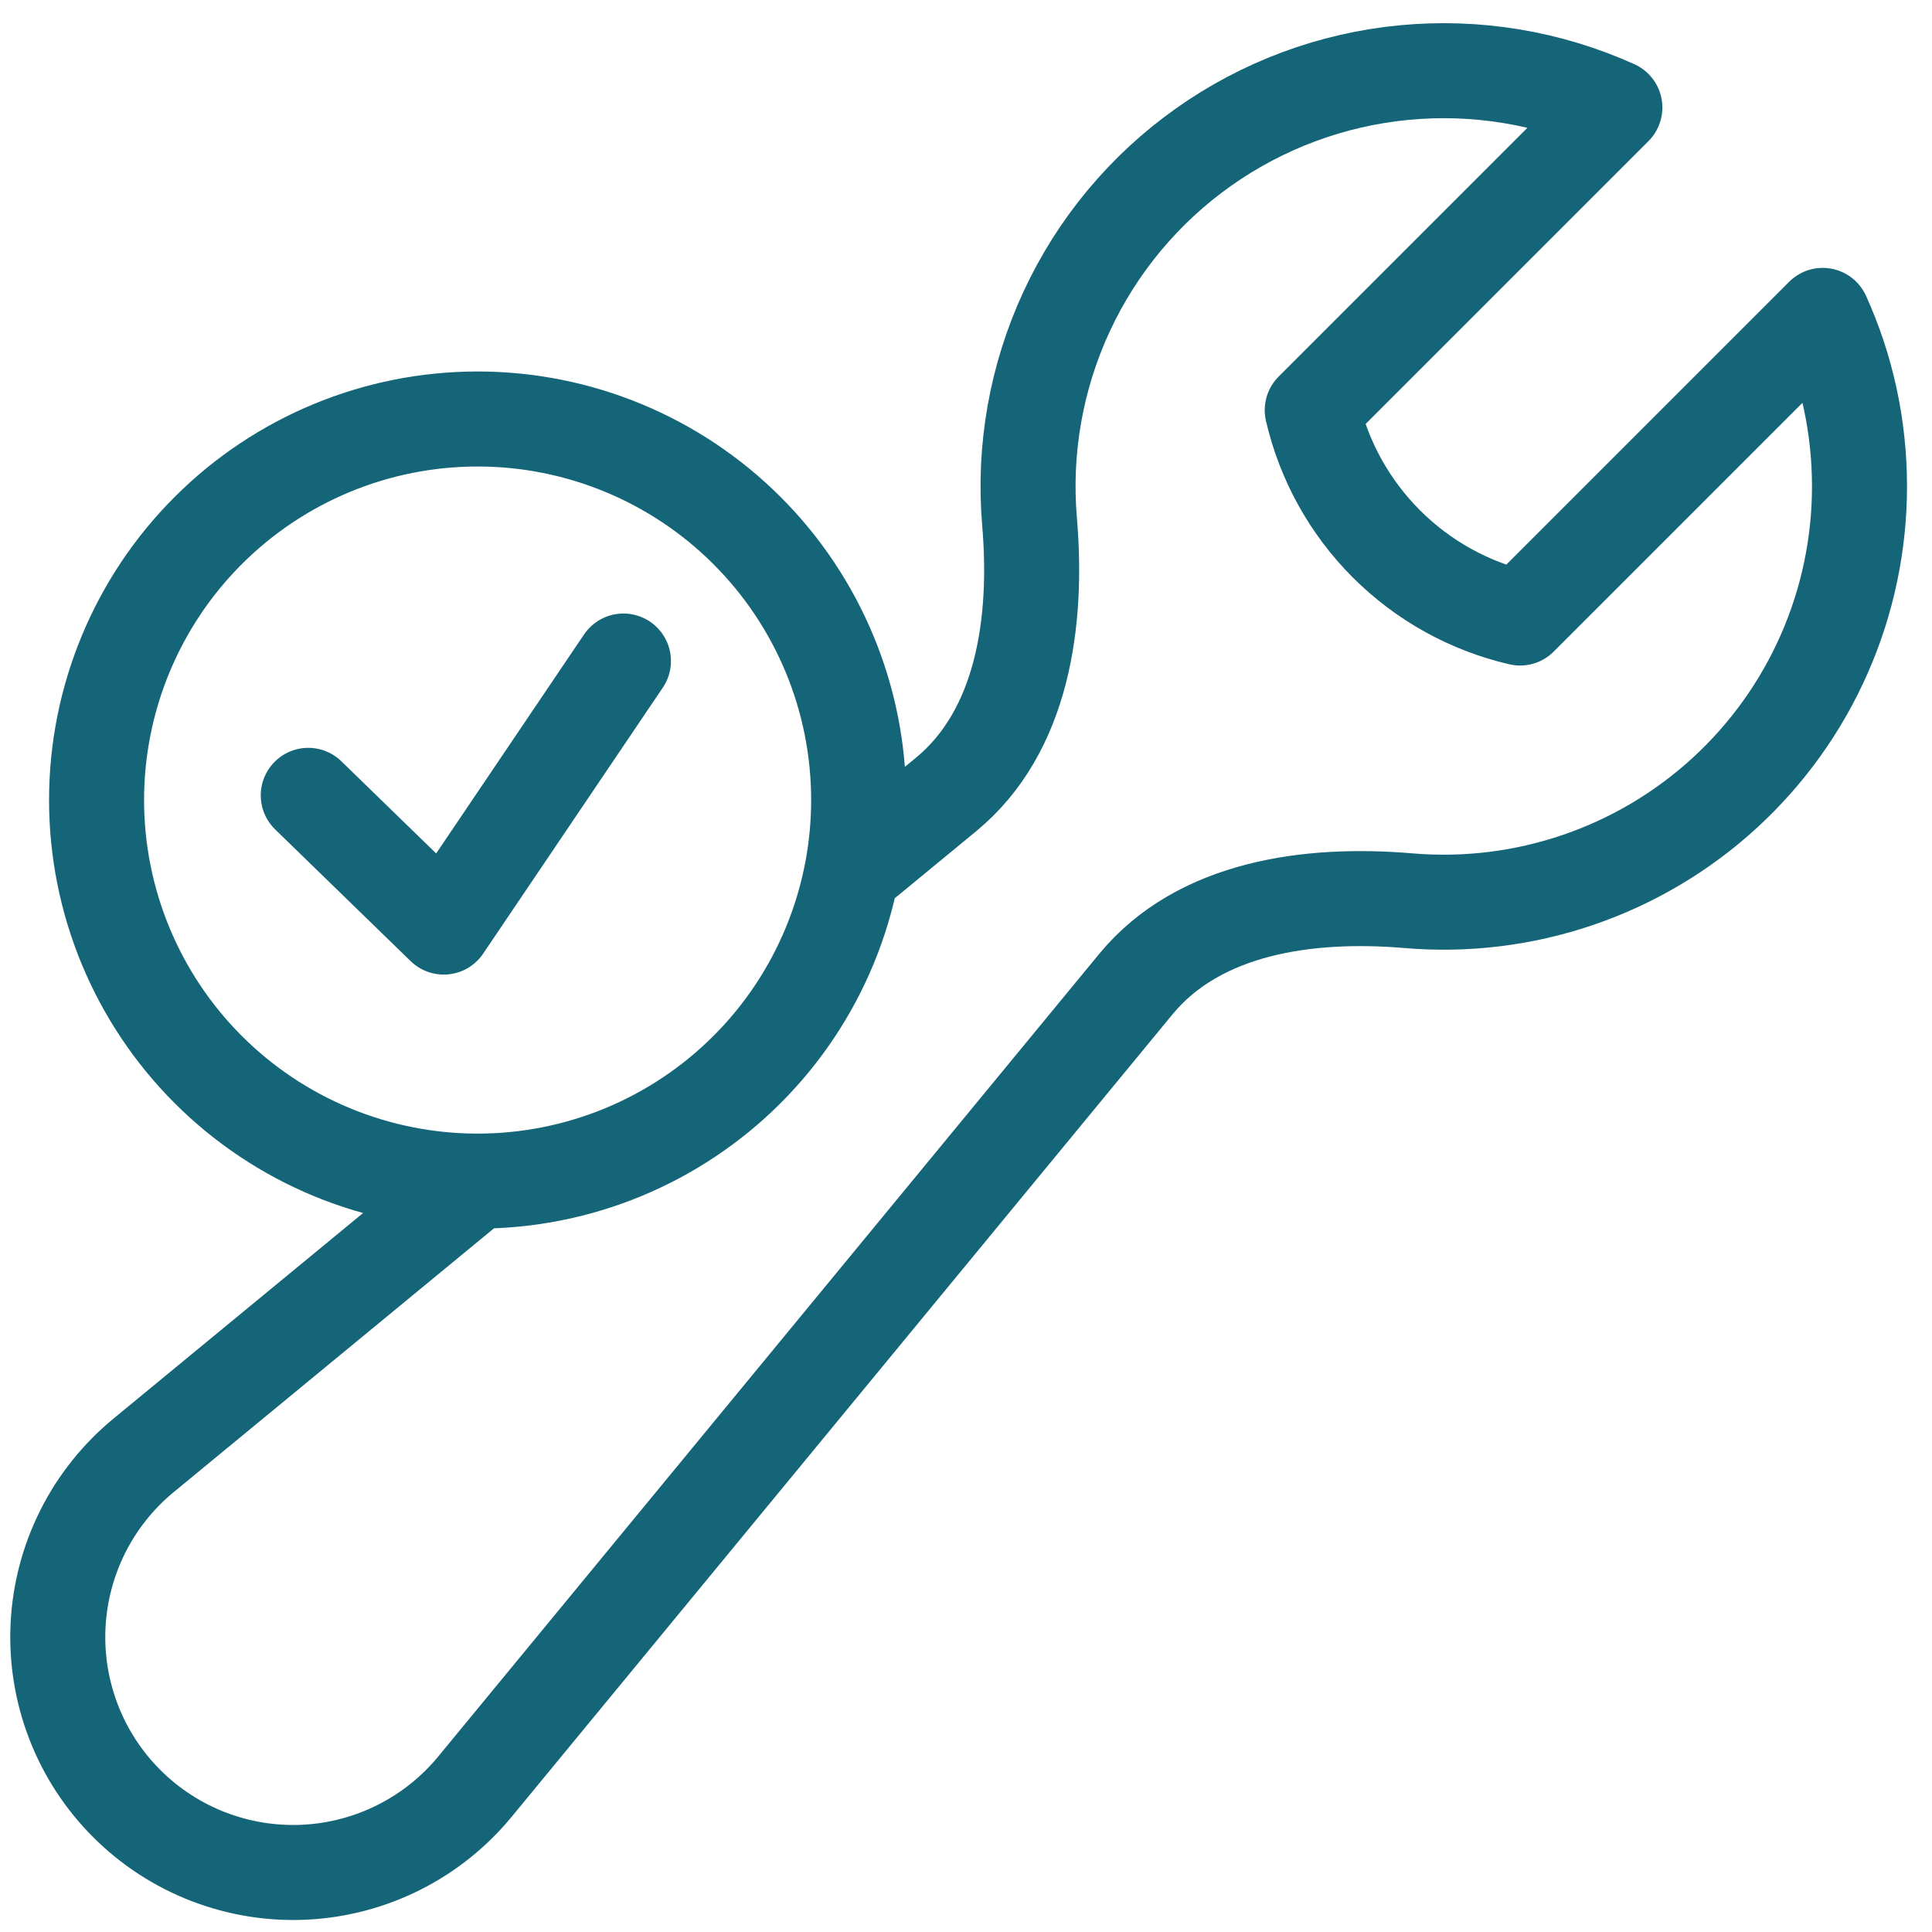 <svg width="61" height="61" viewBox="0 0 61 61" fill="none" xmlns="http://www.w3.org/2000/svg">
<path d="M9.733 25.112L14.011 29.271L19.684 20.871M26.894 27.535C27.038 26.787 27.111 26.026 27.111 25.261C27.111 22.07 25.844 19.009 23.587 16.753C21.331 14.497 18.271 13.229 15.08 13.229C11.889 13.229 8.829 14.497 6.573 16.753C4.316 19.009 3.049 22.07 3.049 25.261C3.049 26.84 3.36 28.405 3.965 29.865C4.569 31.324 5.455 32.651 6.573 33.768C7.69 34.885 9.016 35.771 10.476 36.376C11.926 36.976 13.479 37.288 15.047 37.292M26.894 27.535C26.741 28.331 26.507 29.112 26.195 29.865C25.591 31.324 24.705 32.651 23.587 33.768C22.47 34.885 21.144 35.771 19.684 36.376C18.224 36.981 16.66 37.292 15.08 37.292C15.069 37.292 15.058 37.292 15.047 37.292M26.894 27.535L29.871 25.084C32.3 23.083 32.773 19.618 32.507 16.479C32.312 14.199 32.715 11.907 33.679 9.831C34.642 7.755 36.132 5.967 38 4.645C39.868 3.322 42.049 2.511 44.327 2.292C46.606 2.073 48.901 2.453 50.987 3.395L41.432 12.95C41.802 14.549 42.613 16.012 43.773 17.172C44.934 18.332 46.396 19.143 47.995 19.513L57.55 9.958C58.297 11.606 58.711 13.434 58.711 15.359C58.711 17.177 58.333 18.976 57.602 20.64C56.871 22.305 55.801 23.799 54.462 25.029C53.123 26.258 51.543 27.196 49.822 27.783C48.101 28.37 46.277 28.593 44.466 28.438C41.327 28.172 37.862 28.645 35.861 31.074L15.002 56.403C14.344 57.205 13.525 57.86 12.598 58.327C11.671 58.793 10.657 59.061 9.621 59.112C8.585 59.163 7.55 58.996 6.582 58.623C5.614 58.25 4.735 57.678 4.001 56.944C3.267 56.211 2.695 55.331 2.322 54.363C1.949 53.395 1.782 52.36 1.833 51.324C1.884 50.288 2.152 49.273 2.618 48.347C3.085 47.42 3.74 46.602 4.542 45.944L15.047 37.292" stroke="#156578" stroke-width="3" stroke-linecap="round" stroke-linejoin="round"/>
</svg>
